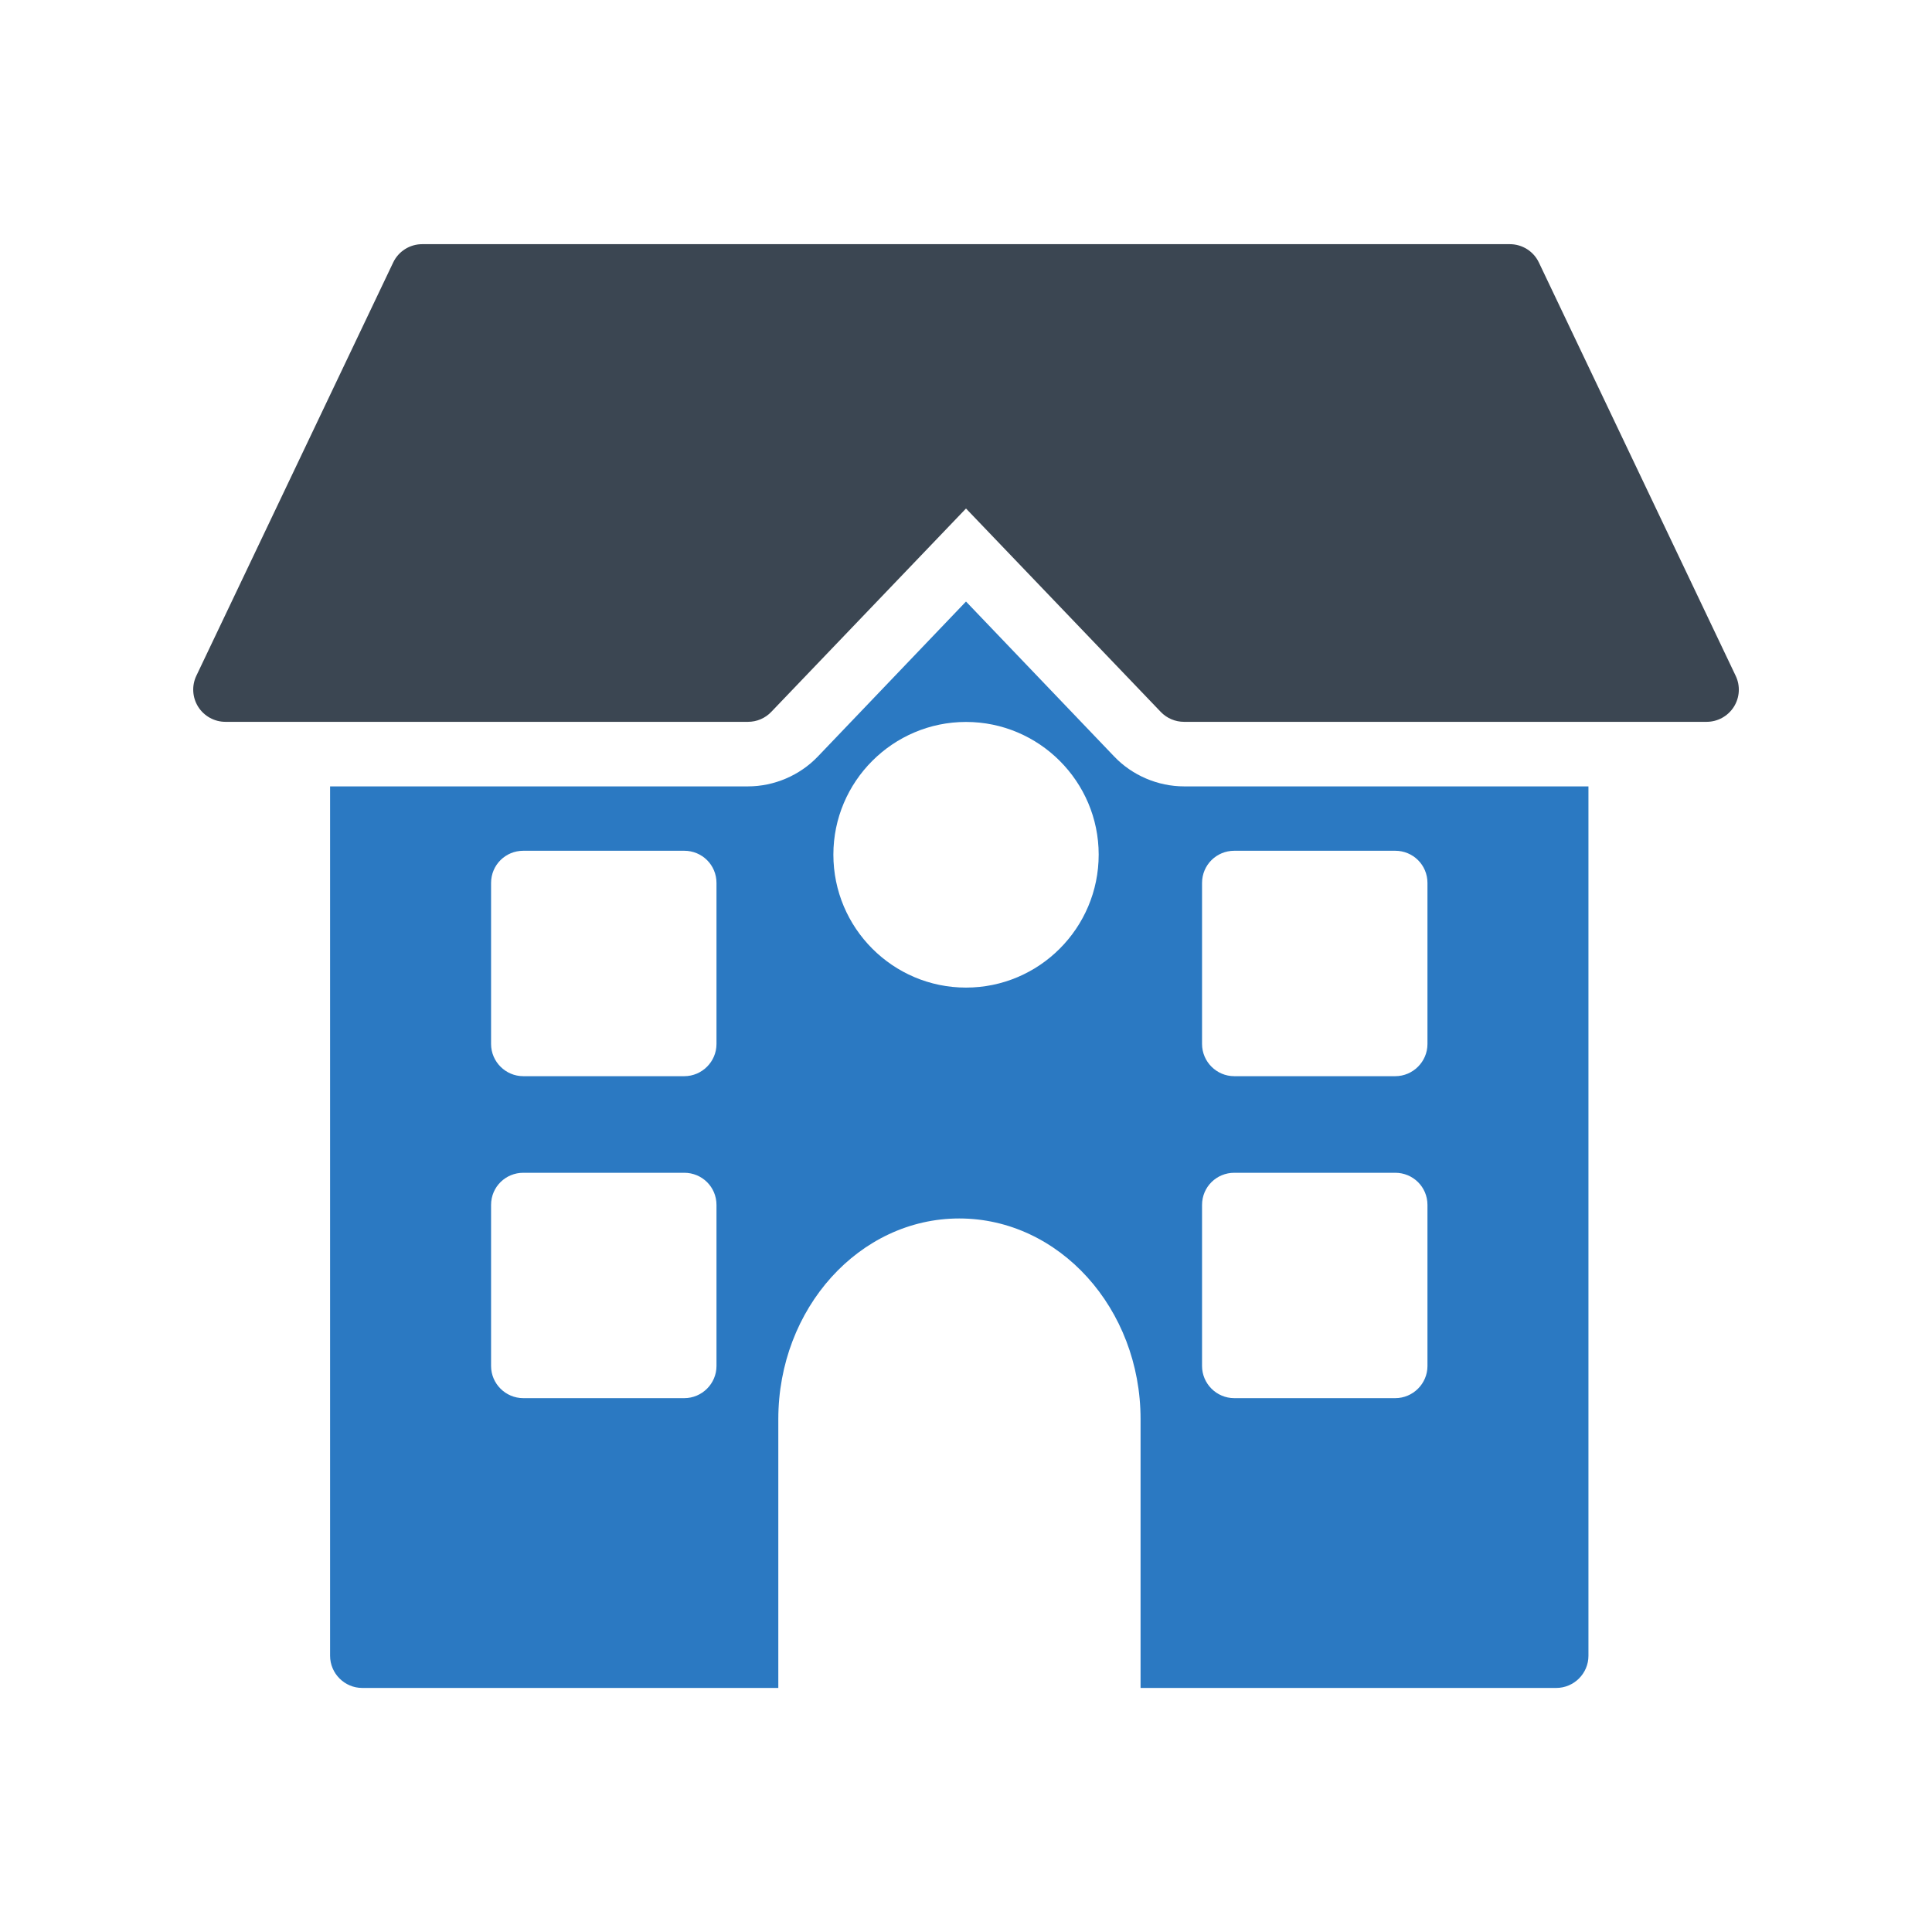 <svg width="34" height="34" viewBox="0 0 34 34" fill="none" xmlns="http://www.w3.org/2000/svg">
<g id="villa">
<path id="Vector" d="M20.837 13.839C20.378 13.839 19.924 13.646 19.607 13.312L17 10.586L14.394 13.312C14.076 13.646 13.623 13.839 13.164 13.839H5.809V29.139C5.809 29.45 6.064 29.705 6.375 29.705H13.697V24.974C13.697 23.024 15.125 21.443 16.881 21.443C18.638 21.443 20.072 23.024 20.072 24.974V29.705H27.387C27.699 29.705 27.954 29.45 27.954 29.139V13.839H20.837ZM12.609 24.039C12.609 24.35 12.354 24.605 12.042 24.605H9.209C8.897 24.605 8.642 24.35 8.642 24.039V21.205C8.642 20.888 8.897 20.639 9.209 20.639H12.042C12.354 20.639 12.609 20.888 12.609 21.205V24.039ZM12.609 18.372C12.609 18.684 12.354 18.939 12.042 18.939H9.209C8.897 18.939 8.642 18.684 8.642 18.372V15.539C8.642 15.221 8.897 14.972 9.209 14.972H12.042C12.354 14.972 12.609 15.221 12.609 15.539V18.372ZM17 17.38C15.714 17.38 14.666 16.332 14.666 15.04C14.666 13.754 15.714 12.705 17 12.705C18.287 12.705 19.335 13.754 19.335 15.04C19.335 16.332 18.287 17.38 17 17.38ZM25.121 24.039C25.121 24.35 24.866 24.605 24.554 24.605H21.721C21.409 24.605 21.154 24.35 21.154 24.039V21.205C21.154 20.888 21.409 20.639 21.721 20.639H24.554C24.866 20.639 25.121 20.888 25.121 21.205V24.039ZM25.121 18.372C25.121 18.684 24.866 18.939 24.554 18.939H21.721C21.409 18.939 21.154 18.684 21.154 18.372V15.539C21.154 15.221 21.409 14.972 21.721 14.972H24.554C24.866 14.972 25.121 15.221 25.121 15.539V18.372Z" fill="#2B79C2"/>
<path id="Vector_2" d="M30.545 11.893L27.082 4.62C26.988 4.422 26.789 4.297 26.57 4.297H7.43C7.212 4.297 7.013 4.422 6.919 4.62L3.455 11.893C3.372 12.068 3.384 12.274 3.488 12.439C3.592 12.603 3.773 12.703 3.967 12.703H13.164C13.319 12.703 13.466 12.64 13.573 12.528L17 8.949L20.427 12.528C20.534 12.64 20.682 12.703 20.837 12.703H25.217H30.034C30.228 12.703 30.409 12.603 30.513 12.439C30.617 12.274 30.629 12.068 30.545 11.893Z" fill="#3B4652"/>
</g>
</svg>
